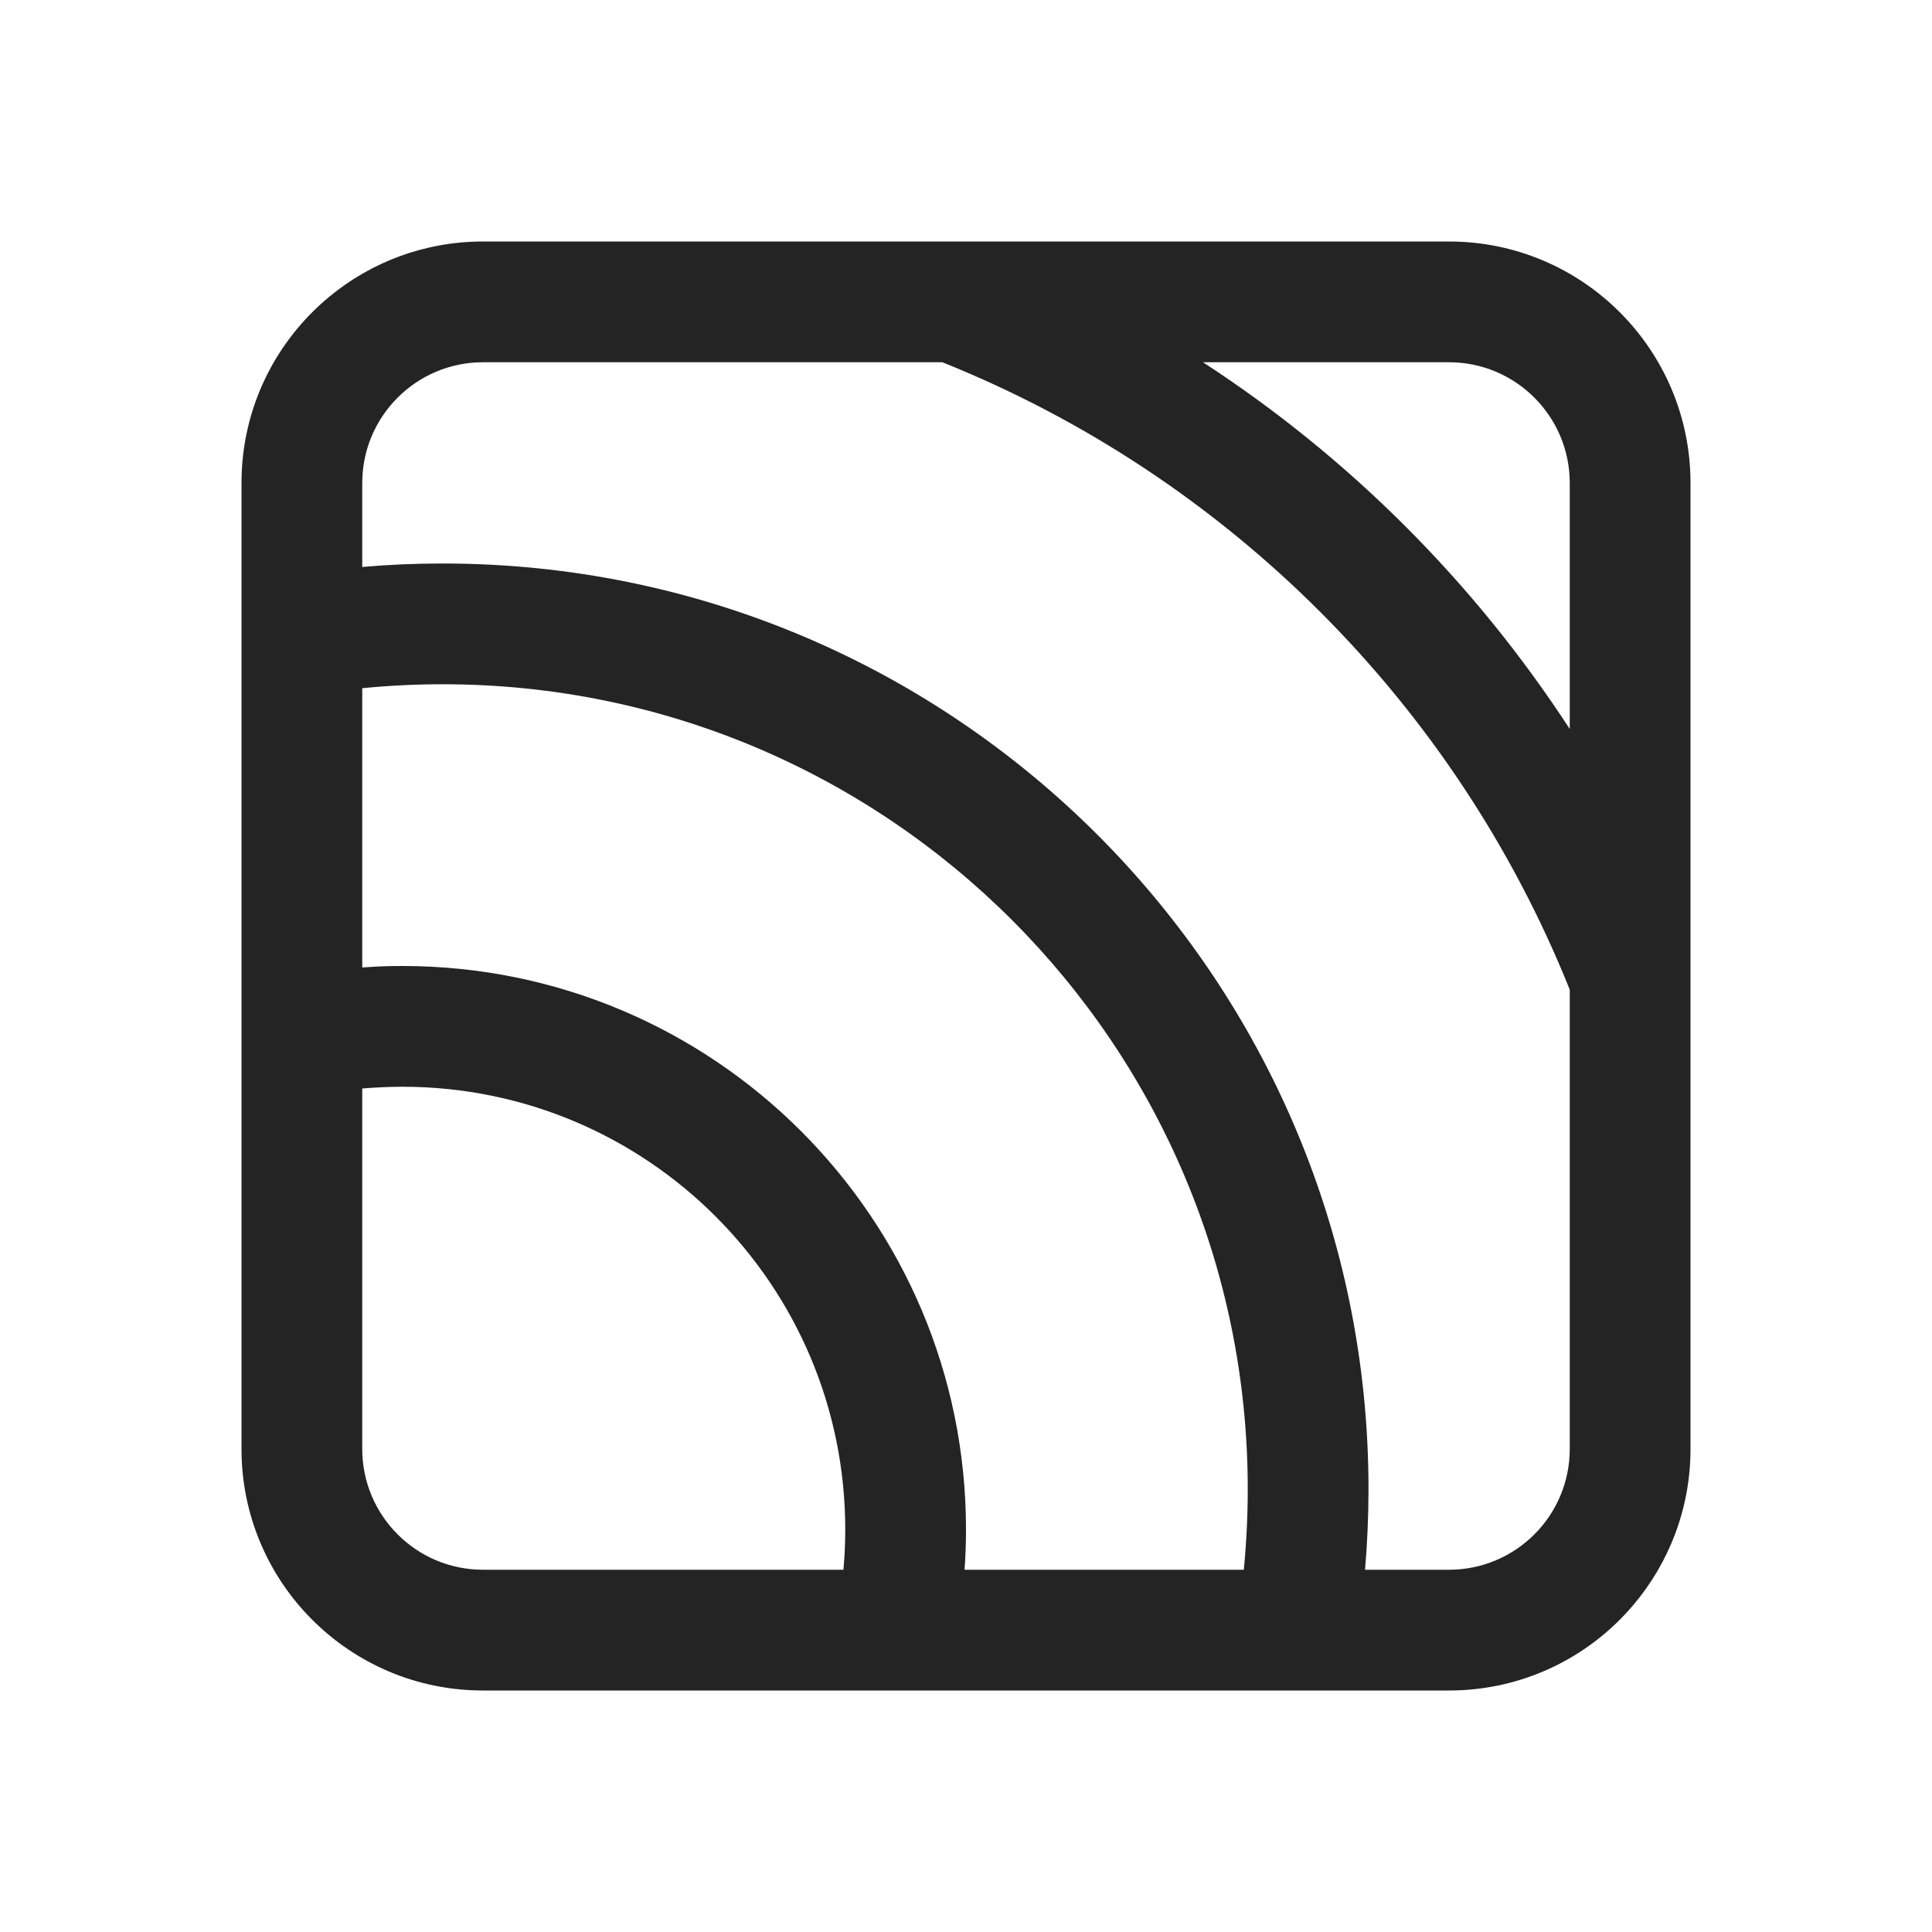 <svg width="24" height="24" viewBox="0 0 24 24" fill="none" xmlns="http://www.w3.org/2000/svg">
<path d="M14.944 4.5C16.762 5.683 18.317 7.238 19.5 9.056V6C19.5 5.172 18.828 4.5 18 4.5H14.944ZM4.092 3.685C4.61 3.257 5.275 3 6 3H11.989H18C19.657 3 21 4.343 21 6V12.011V18C21 18.74 20.732 19.417 20.288 19.94C19.738 20.589 18.917 21 18 21H16.727H15.185H11.71H10.125H6C4.343 21 3 19.657 3 18V13.875V12.29V8.815V7.272V6C3 5.068 3.425 4.235 4.092 3.685ZM4.5 7.043C4.83 7.014 5.163 7 5.5 7C11.851 7 17 12.149 17 18.5C17 18.837 16.985 19.17 16.957 19.5H18C18.828 19.5 19.5 18.828 19.5 18V12.294C18.079 8.749 15.251 5.921 11.706 4.5H6C5.172 4.5 4.5 5.172 4.5 6V7.043ZM4.5 8.549V12.018C4.622 12.009 4.746 12.003 4.87 12.001C4.913 12 4.957 12 5 12C8.866 12 12 15.134 12 19C12 19.168 11.994 19.335 11.982 19.5H15.451C15.483 19.171 15.5 18.837 15.5 18.5C15.5 12.977 11.023 8.5 5.5 8.5C5.162 8.5 4.829 8.517 4.5 8.549ZM10.478 19.5L10.478 19.491C10.493 19.329 10.5 19.165 10.5 19C10.5 15.962 8.038 13.5 5 13.5C4.831 13.5 4.665 13.508 4.5 13.522V18C4.5 18.828 5.172 19.5 6 19.5H10.478Z" fill="#242424"/>
</svg>
